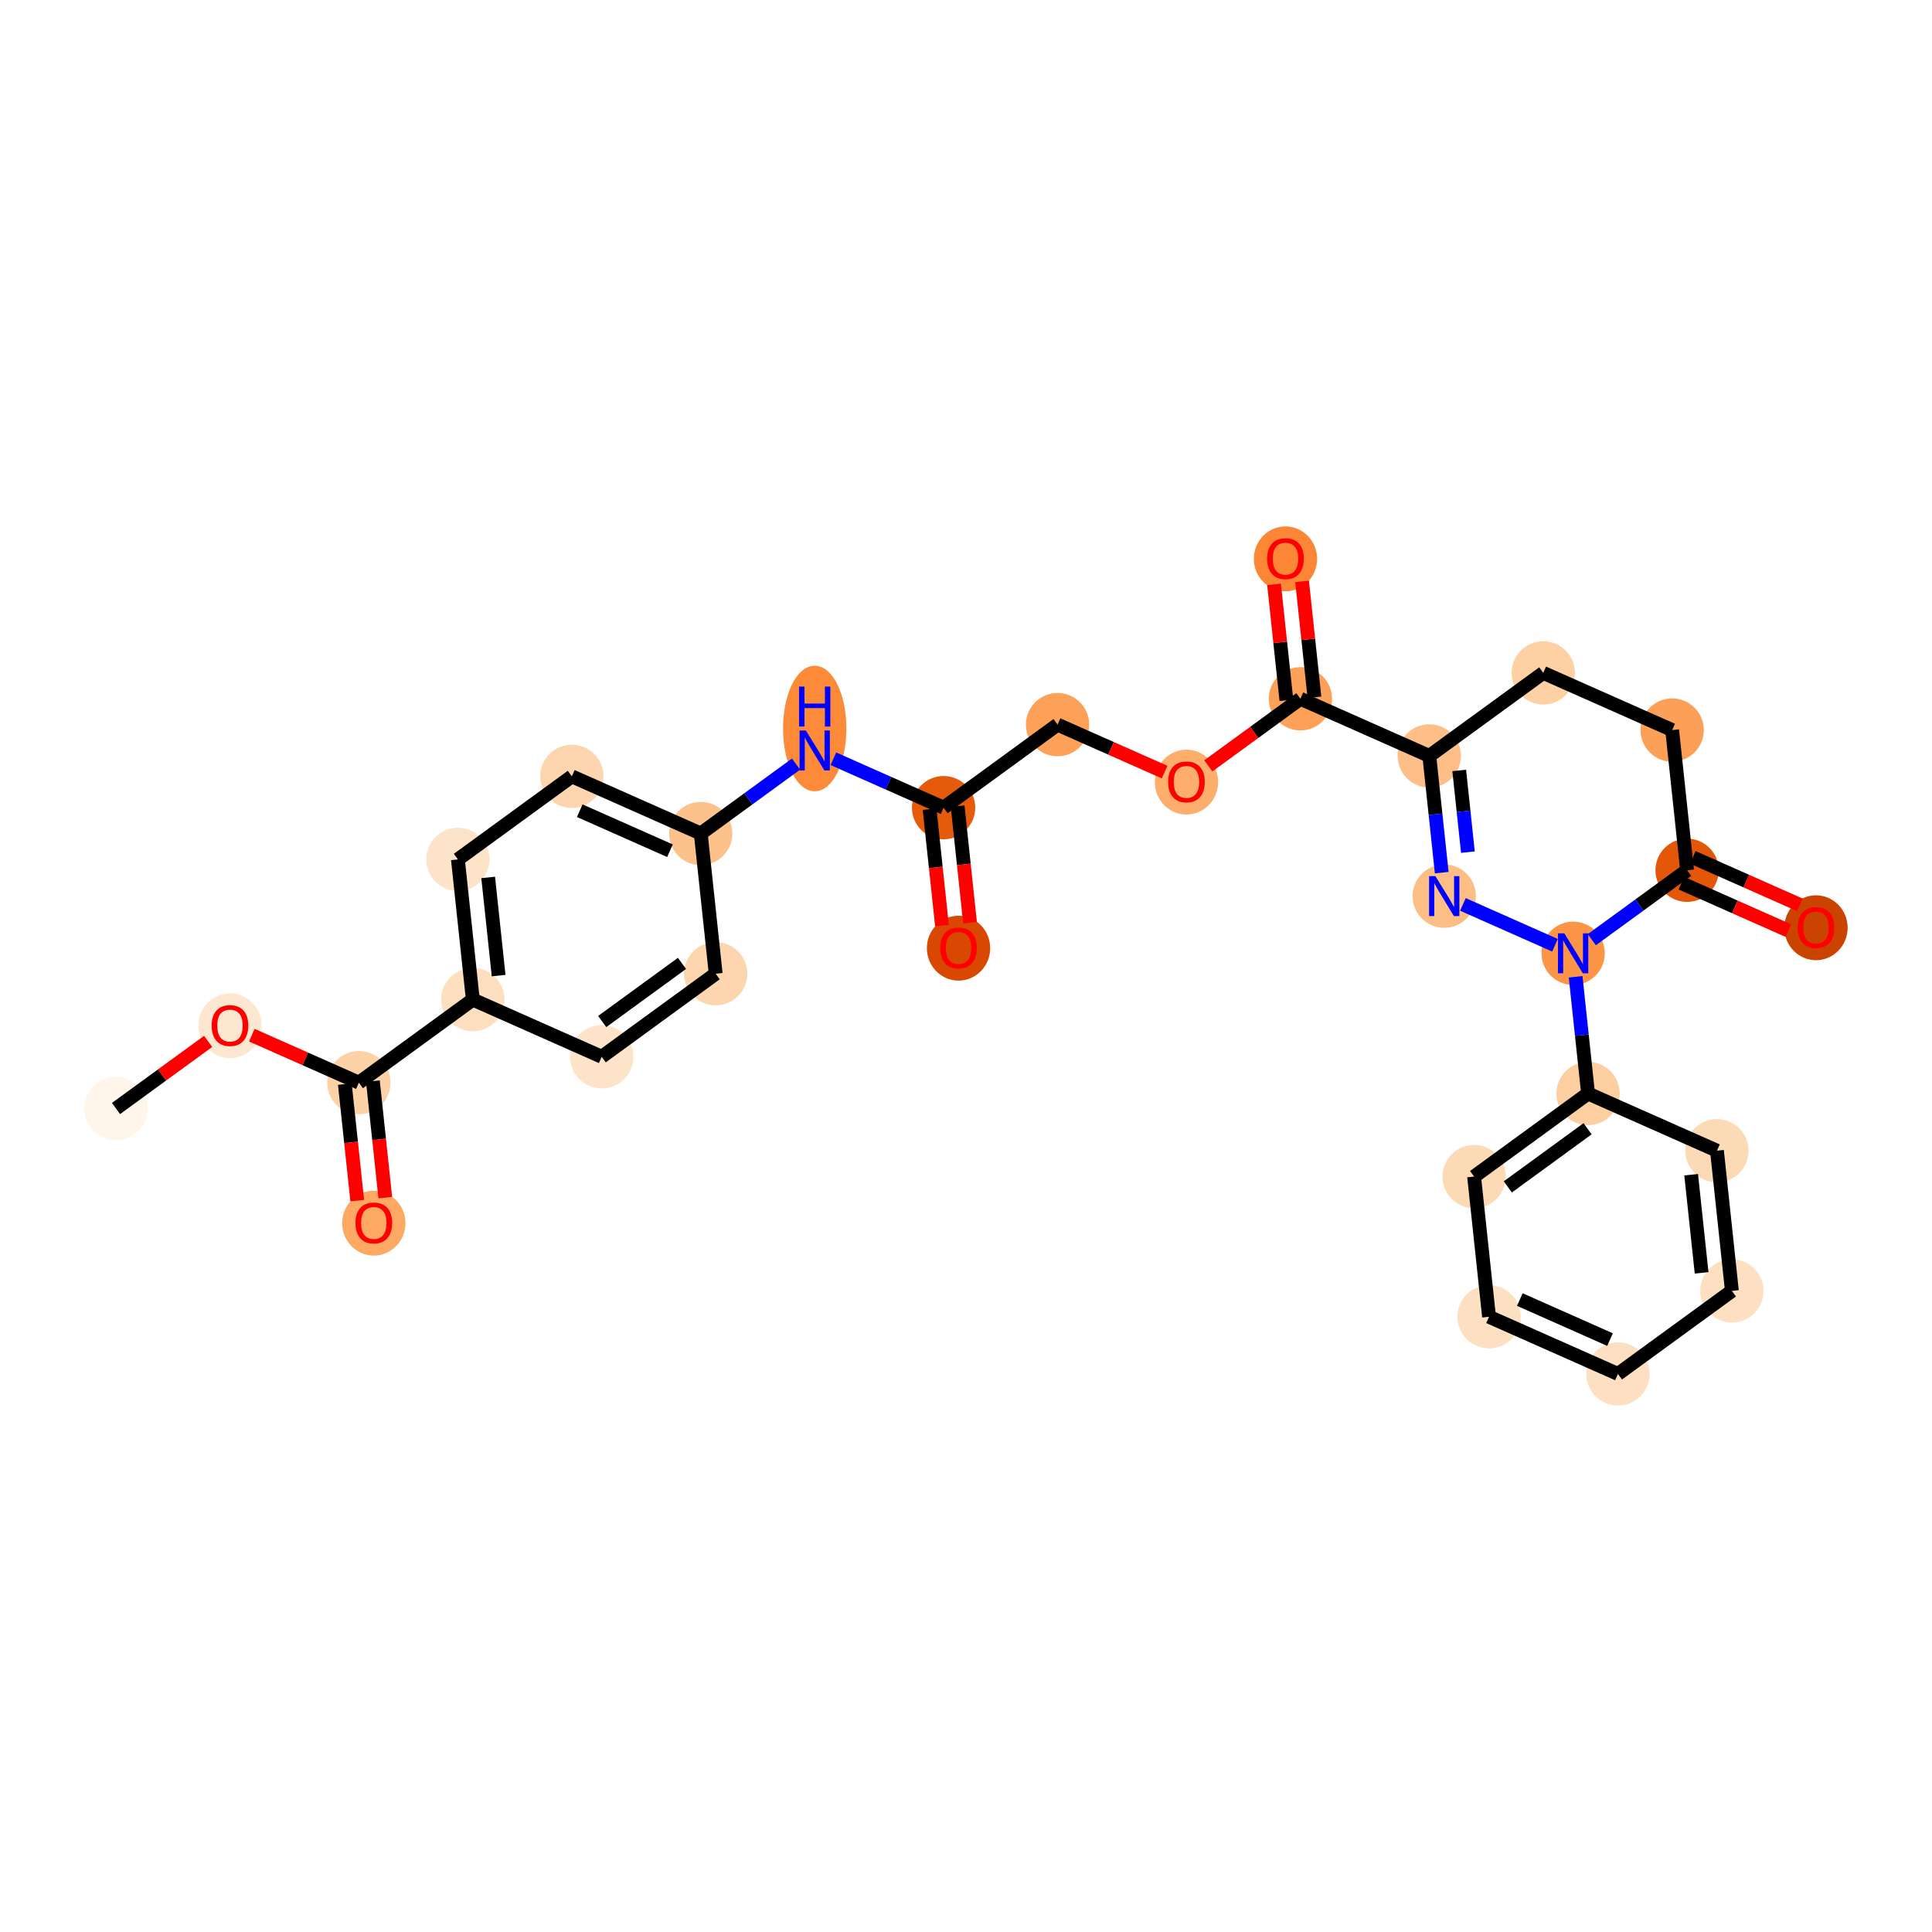 <?xml version='1.0' encoding='iso-8859-1'?>
<svg version='1.1' baseProfile='full'
              xmlns='http://www.w3.org/2000/svg'
                      xmlns:rdkit='http://www.rdkit.org/xml'
                      xmlns:xlink='http://www.w3.org/1999/xlink'
                  xml:space='preserve'
width='280px' height='280px' viewBox='0 0 280 280'>
<!-- END OF HEADER -->
<rect style='opacity:1.0;fill:#FFFFFF;stroke:none' width='280' height='280' x='0' y='0'> </rect>
<ellipse cx='16.814' cy='160.654' rx='4.087' ry='4.087'  style='fill:#FFF5EB;fill-rule:evenodd;stroke:#FFF5EB;stroke-width:1.0px;stroke-linecap:butt;stroke-linejoin:miter;stroke-opacity:1' />
<ellipse cx='33.33' cy='148.664' rx='4.087' ry='4.202'  style='fill:#FEE7D1;fill-rule:evenodd;stroke:#FEE7D1;stroke-width:1.0px;stroke-linecap:butt;stroke-linejoin:miter;stroke-opacity:1' />
<ellipse cx='52.01' cy='156.905' rx='4.087' ry='4.087'  style='fill:#FDD2A7;fill-rule:evenodd;stroke:#FDD2A7;stroke-width:1.0px;stroke-linecap:butt;stroke-linejoin:miter;stroke-opacity:1' />
<ellipse cx='54.175' cy='177.27' rx='4.087' ry='4.202'  style='fill:#FDA964;fill-rule:evenodd;stroke:#FDA964;stroke-width:1.0px;stroke-linecap:butt;stroke-linejoin:miter;stroke-opacity:1' />
<ellipse cx='68.526' cy='144.87' rx='4.087' ry='4.087'  style='fill:#FDDEBE;fill-rule:evenodd;stroke:#FDDEBE;stroke-width:1.0px;stroke-linecap:butt;stroke-linejoin:miter;stroke-opacity:1' />
<ellipse cx='66.362' cy='124.55' rx='4.087' ry='4.087'  style='fill:#FDE3C8;fill-rule:evenodd;stroke:#FDE3C8;stroke-width:1.0px;stroke-linecap:butt;stroke-linejoin:miter;stroke-opacity:1' />
<ellipse cx='82.877' cy='112.515' rx='4.087' ry='4.087'  style='fill:#FDD6AF;fill-rule:evenodd;stroke:#FDD6AF;stroke-width:1.0px;stroke-linecap:butt;stroke-linejoin:miter;stroke-opacity:1' />
<ellipse cx='101.558' cy='120.801' rx='4.087' ry='4.087'  style='fill:#FDC28C;fill-rule:evenodd;stroke:#FDC28C;stroke-width:1.0px;stroke-linecap:butt;stroke-linejoin:miter;stroke-opacity:1' />
<ellipse cx='118.073' cy='105.583' rx='4.087' ry='8.594'  style='fill:#FC8A38;fill-rule:evenodd;stroke:#FC8A38;stroke-width:1.0px;stroke-linecap:butt;stroke-linejoin:miter;stroke-opacity:1' />
<ellipse cx='136.753' cy='117.052' rx='4.087' ry='4.087'  style='fill:#E65A0B;fill-rule:evenodd;stroke:#E65A0B;stroke-width:1.0px;stroke-linecap:butt;stroke-linejoin:miter;stroke-opacity:1' />
<ellipse cx='138.918' cy='137.417' rx='4.087' ry='4.202'  style='fill:#D94801;fill-rule:evenodd;stroke:#D94801;stroke-width:1.0px;stroke-linecap:butt;stroke-linejoin:miter;stroke-opacity:1' />
<ellipse cx='153.269' cy='105.018' rx='4.087' ry='4.087'  style='fill:#FDA158;fill-rule:evenodd;stroke:#FDA158;stroke-width:1.0px;stroke-linecap:butt;stroke-linejoin:miter;stroke-opacity:1' />
<ellipse cx='171.949' cy='113.348' rx='4.087' ry='4.202'  style='fill:#FDAE6C;fill-rule:evenodd;stroke:#FDAE6C;stroke-width:1.0px;stroke-linecap:butt;stroke-linejoin:miter;stroke-opacity:1' />
<ellipse cx='188.465' cy='101.269' rx='4.087' ry='4.087'  style='fill:#FDA158;fill-rule:evenodd;stroke:#FDA158;stroke-width:1.0px;stroke-linecap:butt;stroke-linejoin:miter;stroke-opacity:1' />
<ellipse cx='186.301' cy='80.993' rx='4.087' ry='4.202'  style='fill:#FB8736;fill-rule:evenodd;stroke:#FB8736;stroke-width:1.0px;stroke-linecap:butt;stroke-linejoin:miter;stroke-opacity:1' />
<ellipse cx='207.145' cy='109.554' rx='4.087' ry='4.087'  style='fill:#FDBF87;fill-rule:evenodd;stroke:#FDBF87;stroke-width:1.0px;stroke-linecap:butt;stroke-linejoin:miter;stroke-opacity:1' />
<ellipse cx='209.31' cy='129.875' rx='4.087' ry='4.092'  style='fill:#FDBE85;fill-rule:evenodd;stroke:#FDBE85;stroke-width:1.0px;stroke-linecap:butt;stroke-linejoin:miter;stroke-opacity:1' />
<ellipse cx='227.99' cy='138.161' rx='4.087' ry='4.092'  style='fill:#FD9548;fill-rule:evenodd;stroke:#FD9548;stroke-width:1.0px;stroke-linecap:butt;stroke-linejoin:miter;stroke-opacity:1' />
<ellipse cx='230.154' cy='158.481' rx='4.087' ry='4.087'  style='fill:#FDCE9F;fill-rule:evenodd;stroke:#FDCE9F;stroke-width:1.0px;stroke-linecap:butt;stroke-linejoin:miter;stroke-opacity:1' />
<ellipse cx='213.638' cy='170.516' rx='4.087' ry='4.087'  style='fill:#FDDAB6;fill-rule:evenodd;stroke:#FDDAB6;stroke-width:1.0px;stroke-linecap:butt;stroke-linejoin:miter;stroke-opacity:1' />
<ellipse cx='215.803' cy='190.836' rx='4.087' ry='4.087'  style='fill:#FDDFC1;fill-rule:evenodd;stroke:#FDDFC1;stroke-width:1.0px;stroke-linecap:butt;stroke-linejoin:miter;stroke-opacity:1' />
<ellipse cx='234.483' cy='199.122' rx='4.087' ry='4.087'  style='fill:#FDE0C2;fill-rule:evenodd;stroke:#FDE0C2;stroke-width:1.0px;stroke-linecap:butt;stroke-linejoin:miter;stroke-opacity:1' />
<ellipse cx='250.999' cy='187.087' rx='4.087' ry='4.087'  style='fill:#FDDFC1;fill-rule:evenodd;stroke:#FDDFC1;stroke-width:1.0px;stroke-linecap:butt;stroke-linejoin:miter;stroke-opacity:1' />
<ellipse cx='248.834' cy='166.767' rx='4.087' ry='4.087'  style='fill:#FDDAB6;fill-rule:evenodd;stroke:#FDDAB6;stroke-width:1.0px;stroke-linecap:butt;stroke-linejoin:miter;stroke-opacity:1' />
<ellipse cx='244.506' cy='126.126' rx='4.087' ry='4.087'  style='fill:#E45709;fill-rule:evenodd;stroke:#E45709;stroke-width:1.0px;stroke-linecap:butt;stroke-linejoin:miter;stroke-opacity:1' />
<ellipse cx='263.186' cy='134.457' rx='4.087' ry='4.202'  style='fill:#CB4301;fill-rule:evenodd;stroke:#CB4301;stroke-width:1.0px;stroke-linecap:butt;stroke-linejoin:miter;stroke-opacity:1' />
<ellipse cx='242.341' cy='105.806' rx='4.087' ry='4.087'  style='fill:#FDA057;fill-rule:evenodd;stroke:#FDA057;stroke-width:1.0px;stroke-linecap:butt;stroke-linejoin:miter;stroke-opacity:1' />
<ellipse cx='223.661' cy='97.52' rx='4.087' ry='4.087'  style='fill:#FDD1A4;fill-rule:evenodd;stroke:#FDD1A4;stroke-width:1.0px;stroke-linecap:butt;stroke-linejoin:miter;stroke-opacity:1' />
<ellipse cx='103.722' cy='141.121' rx='4.087' ry='4.087'  style='fill:#FDD6AF;fill-rule:evenodd;stroke:#FDD6AF;stroke-width:1.0px;stroke-linecap:butt;stroke-linejoin:miter;stroke-opacity:1' />
<ellipse cx='87.206' cy='153.156' rx='4.087' ry='4.087'  style='fill:#FDE3C8;fill-rule:evenodd;stroke:#FDE3C8;stroke-width:1.0px;stroke-linecap:butt;stroke-linejoin:miter;stroke-opacity:1' />
<path class='bond-0 atom-0 atom-1' d='M 16.814,160.654 L 23.488,155.79' style='fill:none;fill-rule:evenodd;stroke:#000000;stroke-width:2.0px;stroke-linecap:butt;stroke-linejoin:miter;stroke-opacity:1' />
<path class='bond-0 atom-0 atom-1' d='M 23.488,155.79 L 30.163,150.927' style='fill:none;fill-rule:evenodd;stroke:#FF0000;stroke-width:2.0px;stroke-linecap:butt;stroke-linejoin:miter;stroke-opacity:1' />
<path class='bond-1 atom-1 atom-2' d='M 36.498,150.024 L 44.254,153.464' style='fill:none;fill-rule:evenodd;stroke:#FF0000;stroke-width:2.0px;stroke-linecap:butt;stroke-linejoin:miter;stroke-opacity:1' />
<path class='bond-1 atom-1 atom-2' d='M 44.254,153.464 L 52.01,156.905' style='fill:none;fill-rule:evenodd;stroke:#000000;stroke-width:2.0px;stroke-linecap:butt;stroke-linejoin:miter;stroke-opacity:1' />
<path class='bond-2 atom-2 atom-3' d='M 49.978,157.121 L 50.877,165.563' style='fill:none;fill-rule:evenodd;stroke:#000000;stroke-width:2.0px;stroke-linecap:butt;stroke-linejoin:miter;stroke-opacity:1' />
<path class='bond-2 atom-2 atom-3' d='M 50.877,165.563 L 51.776,174.004' style='fill:none;fill-rule:evenodd;stroke:#FF0000;stroke-width:2.0px;stroke-linecap:butt;stroke-linejoin:miter;stroke-opacity:1' />
<path class='bond-2 atom-2 atom-3' d='M 54.042,156.688 L 54.941,165.13' style='fill:none;fill-rule:evenodd;stroke:#000000;stroke-width:2.0px;stroke-linecap:butt;stroke-linejoin:miter;stroke-opacity:1' />
<path class='bond-2 atom-2 atom-3' d='M 54.941,165.13 L 55.84,173.571' style='fill:none;fill-rule:evenodd;stroke:#FF0000;stroke-width:2.0px;stroke-linecap:butt;stroke-linejoin:miter;stroke-opacity:1' />
<path class='bond-3 atom-2 atom-4' d='M 52.01,156.905 L 68.526,144.87' style='fill:none;fill-rule:evenodd;stroke:#000000;stroke-width:2.0px;stroke-linecap:butt;stroke-linejoin:miter;stroke-opacity:1' />
<path class='bond-4 atom-4 atom-5' d='M 68.526,144.87 L 66.362,124.55' style='fill:none;fill-rule:evenodd;stroke:#000000;stroke-width:2.0px;stroke-linecap:butt;stroke-linejoin:miter;stroke-opacity:1' />
<path class='bond-4 atom-4 atom-5' d='M 72.265,141.389 L 70.75,127.165' style='fill:none;fill-rule:evenodd;stroke:#000000;stroke-width:2.0px;stroke-linecap:butt;stroke-linejoin:miter;stroke-opacity:1' />
<path class='bond-29 atom-29 atom-4' d='M 87.206,153.156 L 68.526,144.87' style='fill:none;fill-rule:evenodd;stroke:#000000;stroke-width:2.0px;stroke-linecap:butt;stroke-linejoin:miter;stroke-opacity:1' />
<path class='bond-5 atom-5 atom-6' d='M 66.362,124.55 L 82.877,112.515' style='fill:none;fill-rule:evenodd;stroke:#000000;stroke-width:2.0px;stroke-linecap:butt;stroke-linejoin:miter;stroke-opacity:1' />
<path class='bond-6 atom-6 atom-7' d='M 82.877,112.515 L 101.558,120.801' style='fill:none;fill-rule:evenodd;stroke:#000000;stroke-width:2.0px;stroke-linecap:butt;stroke-linejoin:miter;stroke-opacity:1' />
<path class='bond-6 atom-6 atom-7' d='M 84.022,117.494 L 97.098,123.294' style='fill:none;fill-rule:evenodd;stroke:#000000;stroke-width:2.0px;stroke-linecap:butt;stroke-linejoin:miter;stroke-opacity:1' />
<path class='bond-7 atom-7 atom-8' d='M 101.558,120.801 L 108.463,115.769' style='fill:none;fill-rule:evenodd;stroke:#000000;stroke-width:2.0px;stroke-linecap:butt;stroke-linejoin:miter;stroke-opacity:1' />
<path class='bond-7 atom-7 atom-8' d='M 108.463,115.769 L 115.368,110.738' style='fill:none;fill-rule:evenodd;stroke:#0000FF;stroke-width:2.0px;stroke-linecap:butt;stroke-linejoin:miter;stroke-opacity:1' />
<path class='bond-27 atom-7 atom-28' d='M 101.558,120.801 L 103.722,141.121' style='fill:none;fill-rule:evenodd;stroke:#000000;stroke-width:2.0px;stroke-linecap:butt;stroke-linejoin:miter;stroke-opacity:1' />
<path class='bond-8 atom-8 atom-9' d='M 120.779,109.966 L 128.766,113.509' style='fill:none;fill-rule:evenodd;stroke:#0000FF;stroke-width:2.0px;stroke-linecap:butt;stroke-linejoin:miter;stroke-opacity:1' />
<path class='bond-8 atom-8 atom-9' d='M 128.766,113.509 L 136.753,117.052' style='fill:none;fill-rule:evenodd;stroke:#000000;stroke-width:2.0px;stroke-linecap:butt;stroke-linejoin:miter;stroke-opacity:1' />
<path class='bond-9 atom-9 atom-10' d='M 134.721,117.269 L 135.621,125.71' style='fill:none;fill-rule:evenodd;stroke:#000000;stroke-width:2.0px;stroke-linecap:butt;stroke-linejoin:miter;stroke-opacity:1' />
<path class='bond-9 atom-9 atom-10' d='M 135.621,125.71 L 136.52,134.152' style='fill:none;fill-rule:evenodd;stroke:#FF0000;stroke-width:2.0px;stroke-linecap:butt;stroke-linejoin:miter;stroke-opacity:1' />
<path class='bond-9 atom-9 atom-10' d='M 138.785,116.836 L 139.685,125.277' style='fill:none;fill-rule:evenodd;stroke:#000000;stroke-width:2.0px;stroke-linecap:butt;stroke-linejoin:miter;stroke-opacity:1' />
<path class='bond-9 atom-9 atom-10' d='M 139.685,125.277 L 140.584,133.719' style='fill:none;fill-rule:evenodd;stroke:#FF0000;stroke-width:2.0px;stroke-linecap:butt;stroke-linejoin:miter;stroke-opacity:1' />
<path class='bond-10 atom-9 atom-11' d='M 136.753,117.052 L 153.269,105.018' style='fill:none;fill-rule:evenodd;stroke:#000000;stroke-width:2.0px;stroke-linecap:butt;stroke-linejoin:miter;stroke-opacity:1' />
<path class='bond-11 atom-11 atom-12' d='M 153.269,105.018 L 161.026,108.458' style='fill:none;fill-rule:evenodd;stroke:#000000;stroke-width:2.0px;stroke-linecap:butt;stroke-linejoin:miter;stroke-opacity:1' />
<path class='bond-11 atom-11 atom-12' d='M 161.026,108.458 L 168.782,111.898' style='fill:none;fill-rule:evenodd;stroke:#FF0000;stroke-width:2.0px;stroke-linecap:butt;stroke-linejoin:miter;stroke-opacity:1' />
<path class='bond-12 atom-12 atom-13' d='M 175.117,110.995 L 181.791,106.132' style='fill:none;fill-rule:evenodd;stroke:#FF0000;stroke-width:2.0px;stroke-linecap:butt;stroke-linejoin:miter;stroke-opacity:1' />
<path class='bond-12 atom-12 atom-13' d='M 181.791,106.132 L 188.465,101.269' style='fill:none;fill-rule:evenodd;stroke:#000000;stroke-width:2.0px;stroke-linecap:butt;stroke-linejoin:miter;stroke-opacity:1' />
<path class='bond-13 atom-13 atom-14' d='M 190.497,101.052 L 189.603,92.656' style='fill:none;fill-rule:evenodd;stroke:#000000;stroke-width:2.0px;stroke-linecap:butt;stroke-linejoin:miter;stroke-opacity:1' />
<path class='bond-13 atom-13 atom-14' d='M 189.603,92.656 L 188.708,84.259' style='fill:none;fill-rule:evenodd;stroke:#FF0000;stroke-width:2.0px;stroke-linecap:butt;stroke-linejoin:miter;stroke-opacity:1' />
<path class='bond-13 atom-13 atom-14' d='M 186.433,101.485 L 185.539,93.088' style='fill:none;fill-rule:evenodd;stroke:#000000;stroke-width:2.0px;stroke-linecap:butt;stroke-linejoin:miter;stroke-opacity:1' />
<path class='bond-13 atom-13 atom-14' d='M 185.539,93.088 L 184.644,84.692' style='fill:none;fill-rule:evenodd;stroke:#FF0000;stroke-width:2.0px;stroke-linecap:butt;stroke-linejoin:miter;stroke-opacity:1' />
<path class='bond-14 atom-13 atom-15' d='M 188.465,101.269 L 207.145,109.554' style='fill:none;fill-rule:evenodd;stroke:#000000;stroke-width:2.0px;stroke-linecap:butt;stroke-linejoin:miter;stroke-opacity:1' />
<path class='bond-15 atom-15 atom-16' d='M 207.145,109.554 L 208.046,118.012' style='fill:none;fill-rule:evenodd;stroke:#000000;stroke-width:2.0px;stroke-linecap:butt;stroke-linejoin:miter;stroke-opacity:1' />
<path class='bond-15 atom-15 atom-16' d='M 208.046,118.012 L 208.947,126.47' style='fill:none;fill-rule:evenodd;stroke:#0000FF;stroke-width:2.0px;stroke-linecap:butt;stroke-linejoin:miter;stroke-opacity:1' />
<path class='bond-15 atom-15 atom-16' d='M 211.48,111.659 L 212.11,117.58' style='fill:none;fill-rule:evenodd;stroke:#000000;stroke-width:2.0px;stroke-linecap:butt;stroke-linejoin:miter;stroke-opacity:1' />
<path class='bond-15 atom-15 atom-16' d='M 212.11,117.58 L 212.741,123.5' style='fill:none;fill-rule:evenodd;stroke:#0000FF;stroke-width:2.0px;stroke-linecap:butt;stroke-linejoin:miter;stroke-opacity:1' />
<path class='bond-30 atom-27 atom-15' d='M 223.661,97.52 L 207.145,109.554' style='fill:none;fill-rule:evenodd;stroke:#000000;stroke-width:2.0px;stroke-linecap:butt;stroke-linejoin:miter;stroke-opacity:1' />
<path class='bond-16 atom-16 atom-17' d='M 212.015,131.075 L 225.358,136.993' style='fill:none;fill-rule:evenodd;stroke:#0000FF;stroke-width:2.0px;stroke-linecap:butt;stroke-linejoin:miter;stroke-opacity:1' />
<path class='bond-17 atom-17 atom-18' d='M 228.352,141.565 L 229.253,150.023' style='fill:none;fill-rule:evenodd;stroke:#0000FF;stroke-width:2.0px;stroke-linecap:butt;stroke-linejoin:miter;stroke-opacity:1' />
<path class='bond-17 atom-17 atom-18' d='M 229.253,150.023 L 230.154,158.481' style='fill:none;fill-rule:evenodd;stroke:#000000;stroke-width:2.0px;stroke-linecap:butt;stroke-linejoin:miter;stroke-opacity:1' />
<path class='bond-23 atom-17 atom-24' d='M 230.695,136.189 L 237.6,131.158' style='fill:none;fill-rule:evenodd;stroke:#0000FF;stroke-width:2.0px;stroke-linecap:butt;stroke-linejoin:miter;stroke-opacity:1' />
<path class='bond-23 atom-17 atom-24' d='M 237.6,131.158 L 244.506,126.126' style='fill:none;fill-rule:evenodd;stroke:#000000;stroke-width:2.0px;stroke-linecap:butt;stroke-linejoin:miter;stroke-opacity:1' />
<path class='bond-18 atom-18 atom-19' d='M 230.154,158.481 L 213.638,170.516' style='fill:none;fill-rule:evenodd;stroke:#000000;stroke-width:2.0px;stroke-linecap:butt;stroke-linejoin:miter;stroke-opacity:1' />
<path class='bond-18 atom-18 atom-19' d='M 230.084,163.589 L 218.523,172.014' style='fill:none;fill-rule:evenodd;stroke:#000000;stroke-width:2.0px;stroke-linecap:butt;stroke-linejoin:miter;stroke-opacity:1' />
<path class='bond-31 atom-23 atom-18' d='M 248.834,166.767 L 230.154,158.481' style='fill:none;fill-rule:evenodd;stroke:#000000;stroke-width:2.0px;stroke-linecap:butt;stroke-linejoin:miter;stroke-opacity:1' />
<path class='bond-19 atom-19 atom-20' d='M 213.638,170.516 L 215.803,190.836' style='fill:none;fill-rule:evenodd;stroke:#000000;stroke-width:2.0px;stroke-linecap:butt;stroke-linejoin:miter;stroke-opacity:1' />
<path class='bond-20 atom-20 atom-21' d='M 215.803,190.836 L 234.483,199.122' style='fill:none;fill-rule:evenodd;stroke:#000000;stroke-width:2.0px;stroke-linecap:butt;stroke-linejoin:miter;stroke-opacity:1' />
<path class='bond-20 atom-20 atom-21' d='M 220.262,188.343 L 233.338,194.143' style='fill:none;fill-rule:evenodd;stroke:#000000;stroke-width:2.0px;stroke-linecap:butt;stroke-linejoin:miter;stroke-opacity:1' />
<path class='bond-21 atom-21 atom-22' d='M 234.483,199.122 L 250.999,187.087' style='fill:none;fill-rule:evenodd;stroke:#000000;stroke-width:2.0px;stroke-linecap:butt;stroke-linejoin:miter;stroke-opacity:1' />
<path class='bond-22 atom-22 atom-23' d='M 250.999,187.087 L 248.834,166.767' style='fill:none;fill-rule:evenodd;stroke:#000000;stroke-width:2.0px;stroke-linecap:butt;stroke-linejoin:miter;stroke-opacity:1' />
<path class='bond-22 atom-22 atom-23' d='M 246.61,184.472 L 245.095,170.248' style='fill:none;fill-rule:evenodd;stroke:#000000;stroke-width:2.0px;stroke-linecap:butt;stroke-linejoin:miter;stroke-opacity:1' />
<path class='bond-24 atom-24 atom-25' d='M 243.677,127.994 L 251.433,131.434' style='fill:none;fill-rule:evenodd;stroke:#000000;stroke-width:2.0px;stroke-linecap:butt;stroke-linejoin:miter;stroke-opacity:1' />
<path class='bond-24 atom-24 atom-25' d='M 251.433,131.434 L 259.19,134.875' style='fill:none;fill-rule:evenodd;stroke:#FF0000;stroke-width:2.0px;stroke-linecap:butt;stroke-linejoin:miter;stroke-opacity:1' />
<path class='bond-24 atom-24 atom-25' d='M 245.334,124.258 L 253.09,127.698' style='fill:none;fill-rule:evenodd;stroke:#000000;stroke-width:2.0px;stroke-linecap:butt;stroke-linejoin:miter;stroke-opacity:1' />
<path class='bond-24 atom-24 atom-25' d='M 253.09,127.698 L 260.847,131.139' style='fill:none;fill-rule:evenodd;stroke:#FF0000;stroke-width:2.0px;stroke-linecap:butt;stroke-linejoin:miter;stroke-opacity:1' />
<path class='bond-25 atom-24 atom-26' d='M 244.506,126.126 L 242.341,105.806' style='fill:none;fill-rule:evenodd;stroke:#000000;stroke-width:2.0px;stroke-linecap:butt;stroke-linejoin:miter;stroke-opacity:1' />
<path class='bond-26 atom-26 atom-27' d='M 242.341,105.806 L 223.661,97.52' style='fill:none;fill-rule:evenodd;stroke:#000000;stroke-width:2.0px;stroke-linecap:butt;stroke-linejoin:miter;stroke-opacity:1' />
<path class='bond-28 atom-28 atom-29' d='M 103.722,141.121 L 87.206,153.156' style='fill:none;fill-rule:evenodd;stroke:#000000;stroke-width:2.0px;stroke-linecap:butt;stroke-linejoin:miter;stroke-opacity:1' />
<path class='bond-28 atom-28 atom-29' d='M 98.838,139.623 L 87.277,148.048' style='fill:none;fill-rule:evenodd;stroke:#000000;stroke-width:2.0px;stroke-linecap:butt;stroke-linejoin:miter;stroke-opacity:1' />
<path  class='atom-1' d='M 30.674 148.635
Q 30.674 147.246, 31.36 146.469
Q 32.047 145.693, 33.33 145.693
Q 34.613 145.693, 35.3 146.469
Q 35.987 147.246, 35.987 148.635
Q 35.987 150.041, 35.292 150.842
Q 34.597 151.635, 33.33 151.635
Q 32.055 151.635, 31.36 150.842
Q 30.674 150.049, 30.674 148.635
M 33.33 150.981
Q 34.213 150.981, 34.687 150.393
Q 35.169 149.796, 35.169 148.635
Q 35.169 147.499, 34.687 146.927
Q 34.213 146.347, 33.33 146.347
Q 32.447 146.347, 31.965 146.919
Q 31.491 147.491, 31.491 148.635
Q 31.491 149.804, 31.965 150.393
Q 32.447 150.981, 33.33 150.981
' fill='#FF0000'/>
<path  class='atom-3' d='M 51.518 177.241
Q 51.518 175.852, 52.205 175.075
Q 52.891 174.299, 54.175 174.299
Q 55.458 174.299, 56.145 175.075
Q 56.831 175.852, 56.831 177.241
Q 56.831 178.647, 56.136 179.448
Q 55.442 180.241, 54.175 180.241
Q 52.9 180.241, 52.205 179.448
Q 51.518 178.656, 51.518 177.241
M 54.175 179.587
Q 55.057 179.587, 55.532 178.999
Q 56.014 178.402, 56.014 177.241
Q 56.014 176.105, 55.532 175.533
Q 55.057 174.953, 54.175 174.953
Q 53.292 174.953, 52.809 175.525
Q 52.335 176.097, 52.335 177.241
Q 52.335 178.41, 52.809 178.999
Q 53.292 179.587, 54.175 179.587
' fill='#FF0000'/>
<path  class='atom-8' d='M 116.794 105.873
L 118.69 108.938
Q 118.878 109.24, 119.181 109.788
Q 119.483 110.336, 119.5 110.368
L 119.5 105.873
L 120.268 105.873
L 120.268 111.66
L 119.475 111.66
L 117.44 108.309
Q 117.203 107.916, 116.949 107.467
Q 116.704 107.017, 116.631 106.878
L 116.631 111.66
L 115.879 111.66
L 115.879 105.873
L 116.794 105.873
' fill='#0000FF'/>
<path  class='atom-8' d='M 115.809 99.507
L 116.594 99.507
L 116.594 101.967
L 119.553 101.967
L 119.553 99.507
L 120.338 99.507
L 120.338 105.294
L 119.553 105.294
L 119.553 102.621
L 116.594 102.621
L 116.594 105.294
L 115.809 105.294
L 115.809 99.507
' fill='#0000FF'/>
<path  class='atom-10' d='M 136.261 137.389
Q 136.261 135.999, 136.948 135.223
Q 137.634 134.446, 138.918 134.446
Q 140.201 134.446, 140.888 135.223
Q 141.574 135.999, 141.574 137.389
Q 141.574 138.795, 140.88 139.596
Q 140.185 140.389, 138.918 140.389
Q 137.643 140.389, 136.948 139.596
Q 136.261 138.803, 136.261 137.389
M 138.918 139.735
Q 139.801 139.735, 140.275 139.146
Q 140.757 138.55, 140.757 137.389
Q 140.757 136.253, 140.275 135.68
Q 139.801 135.1, 138.918 135.1
Q 138.035 135.1, 137.553 135.672
Q 137.079 136.244, 137.079 137.389
Q 137.079 138.558, 137.553 139.146
Q 138.035 139.735, 138.918 139.735
' fill='#FF0000'/>
<path  class='atom-12' d='M 169.293 113.32
Q 169.293 111.93, 169.979 111.153
Q 170.666 110.377, 171.949 110.377
Q 173.233 110.377, 173.919 111.153
Q 174.606 111.93, 174.606 113.32
Q 174.606 114.726, 173.911 115.527
Q 173.216 116.32, 171.949 116.32
Q 170.674 116.32, 169.979 115.527
Q 169.293 114.734, 169.293 113.32
M 171.949 115.666
Q 172.832 115.666, 173.306 115.077
Q 173.789 114.48, 173.789 113.32
Q 173.789 112.183, 173.306 111.611
Q 172.832 111.031, 171.949 111.031
Q 171.067 111.031, 170.584 111.603
Q 170.11 112.175, 170.11 113.32
Q 170.11 114.489, 170.584 115.077
Q 171.067 115.666, 171.949 115.666
' fill='#FF0000'/>
<path  class='atom-14' d='M 183.644 80.965
Q 183.644 79.575, 184.331 78.799
Q 185.017 78.022, 186.301 78.022
Q 187.584 78.022, 188.271 78.799
Q 188.957 79.575, 188.957 80.965
Q 188.957 82.371, 188.262 83.172
Q 187.568 83.965, 186.301 83.965
Q 185.026 83.965, 184.331 83.172
Q 183.644 82.379, 183.644 80.965
M 186.301 83.311
Q 187.184 83.311, 187.658 82.722
Q 188.14 82.125, 188.14 80.965
Q 188.14 79.829, 187.658 79.256
Q 187.184 78.676, 186.301 78.676
Q 185.418 78.676, 184.936 79.248
Q 184.462 79.82, 184.462 80.965
Q 184.462 82.134, 184.936 82.722
Q 185.418 83.311, 186.301 83.311
' fill='#FF0000'/>
<path  class='atom-16' d='M 208.03 126.981
L 209.927 130.046
Q 210.115 130.349, 210.417 130.897
Q 210.72 131.444, 210.736 131.477
L 210.736 126.981
L 211.504 126.981
L 211.504 132.768
L 210.711 132.768
L 208.676 129.417
Q 208.439 129.025, 208.186 128.575
Q 207.94 128.126, 207.867 127.987
L 207.867 132.768
L 207.115 132.768
L 207.115 126.981
L 208.03 126.981
' fill='#0000FF'/>
<path  class='atom-17' d='M 226.711 135.267
L 228.607 138.332
Q 228.795 138.635, 229.097 139.182
Q 229.4 139.73, 229.416 139.763
L 229.416 135.267
L 230.185 135.267
L 230.185 141.054
L 229.392 141.054
L 227.356 137.703
Q 227.119 137.31, 226.866 136.861
Q 226.621 136.411, 226.547 136.272
L 226.547 141.054
L 225.795 141.054
L 225.795 135.267
L 226.711 135.267
' fill='#0000FF'/>
<path  class='atom-25' d='M 260.529 134.428
Q 260.529 133.039, 261.216 132.262
Q 261.902 131.485, 263.186 131.485
Q 264.469 131.485, 265.156 132.262
Q 265.842 133.039, 265.842 134.428
Q 265.842 135.834, 265.147 136.635
Q 264.453 137.428, 263.186 137.428
Q 261.911 137.428, 261.216 136.635
Q 260.529 135.842, 260.529 134.428
M 263.186 136.774
Q 264.068 136.774, 264.543 136.186
Q 265.025 135.589, 265.025 134.428
Q 265.025 133.292, 264.543 132.72
Q 264.068 132.139, 263.186 132.139
Q 262.303 132.139, 261.821 132.712
Q 261.346 133.284, 261.346 134.428
Q 261.346 135.597, 261.821 136.186
Q 262.303 136.774, 263.186 136.774
' fill='#FF0000'/>
</svg>
